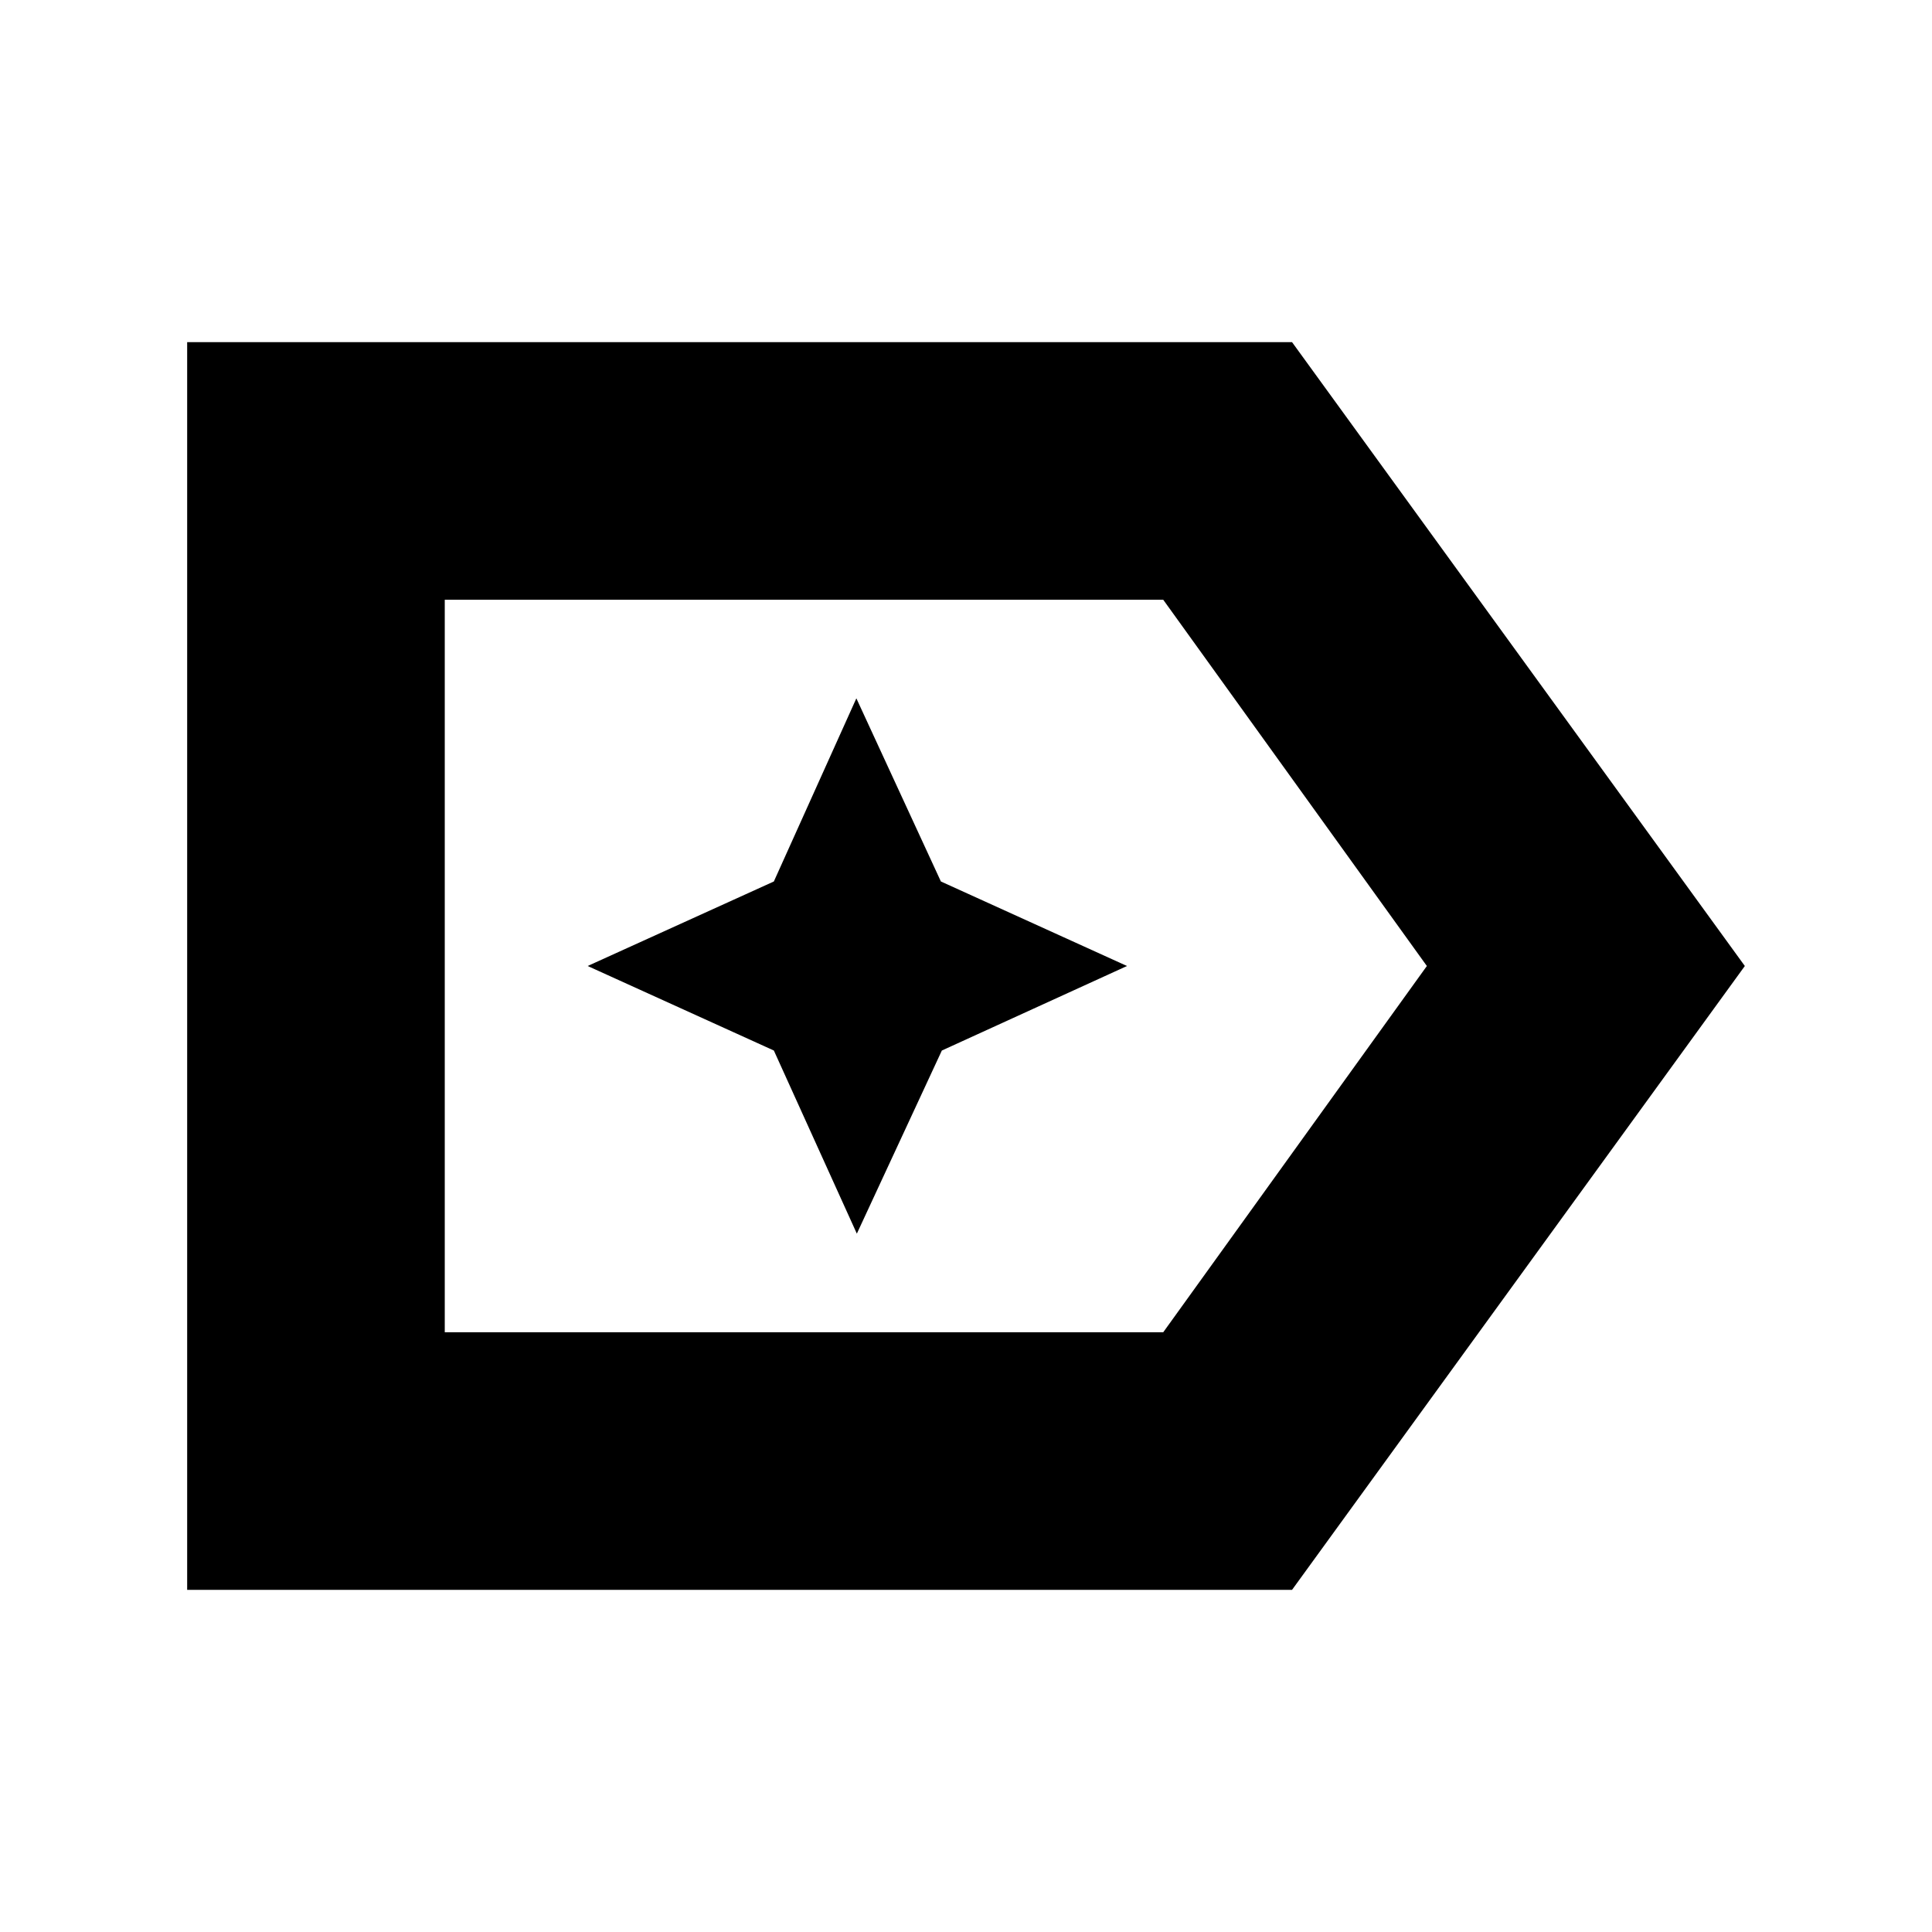 <svg xmlns="http://www.w3.org/2000/svg" height="20" viewBox="0 96 960 960" width="20"><path d="M867 576 642 886H93V266h549l225 310Zm-158 0L578 394H221v364h357l131-182Zm-490 0v178-356 178Zm206.762 133L468 618l92-42-92.476-42-42-91-41 91L292 576l92.524 42 41.238 91Z"/></svg>
